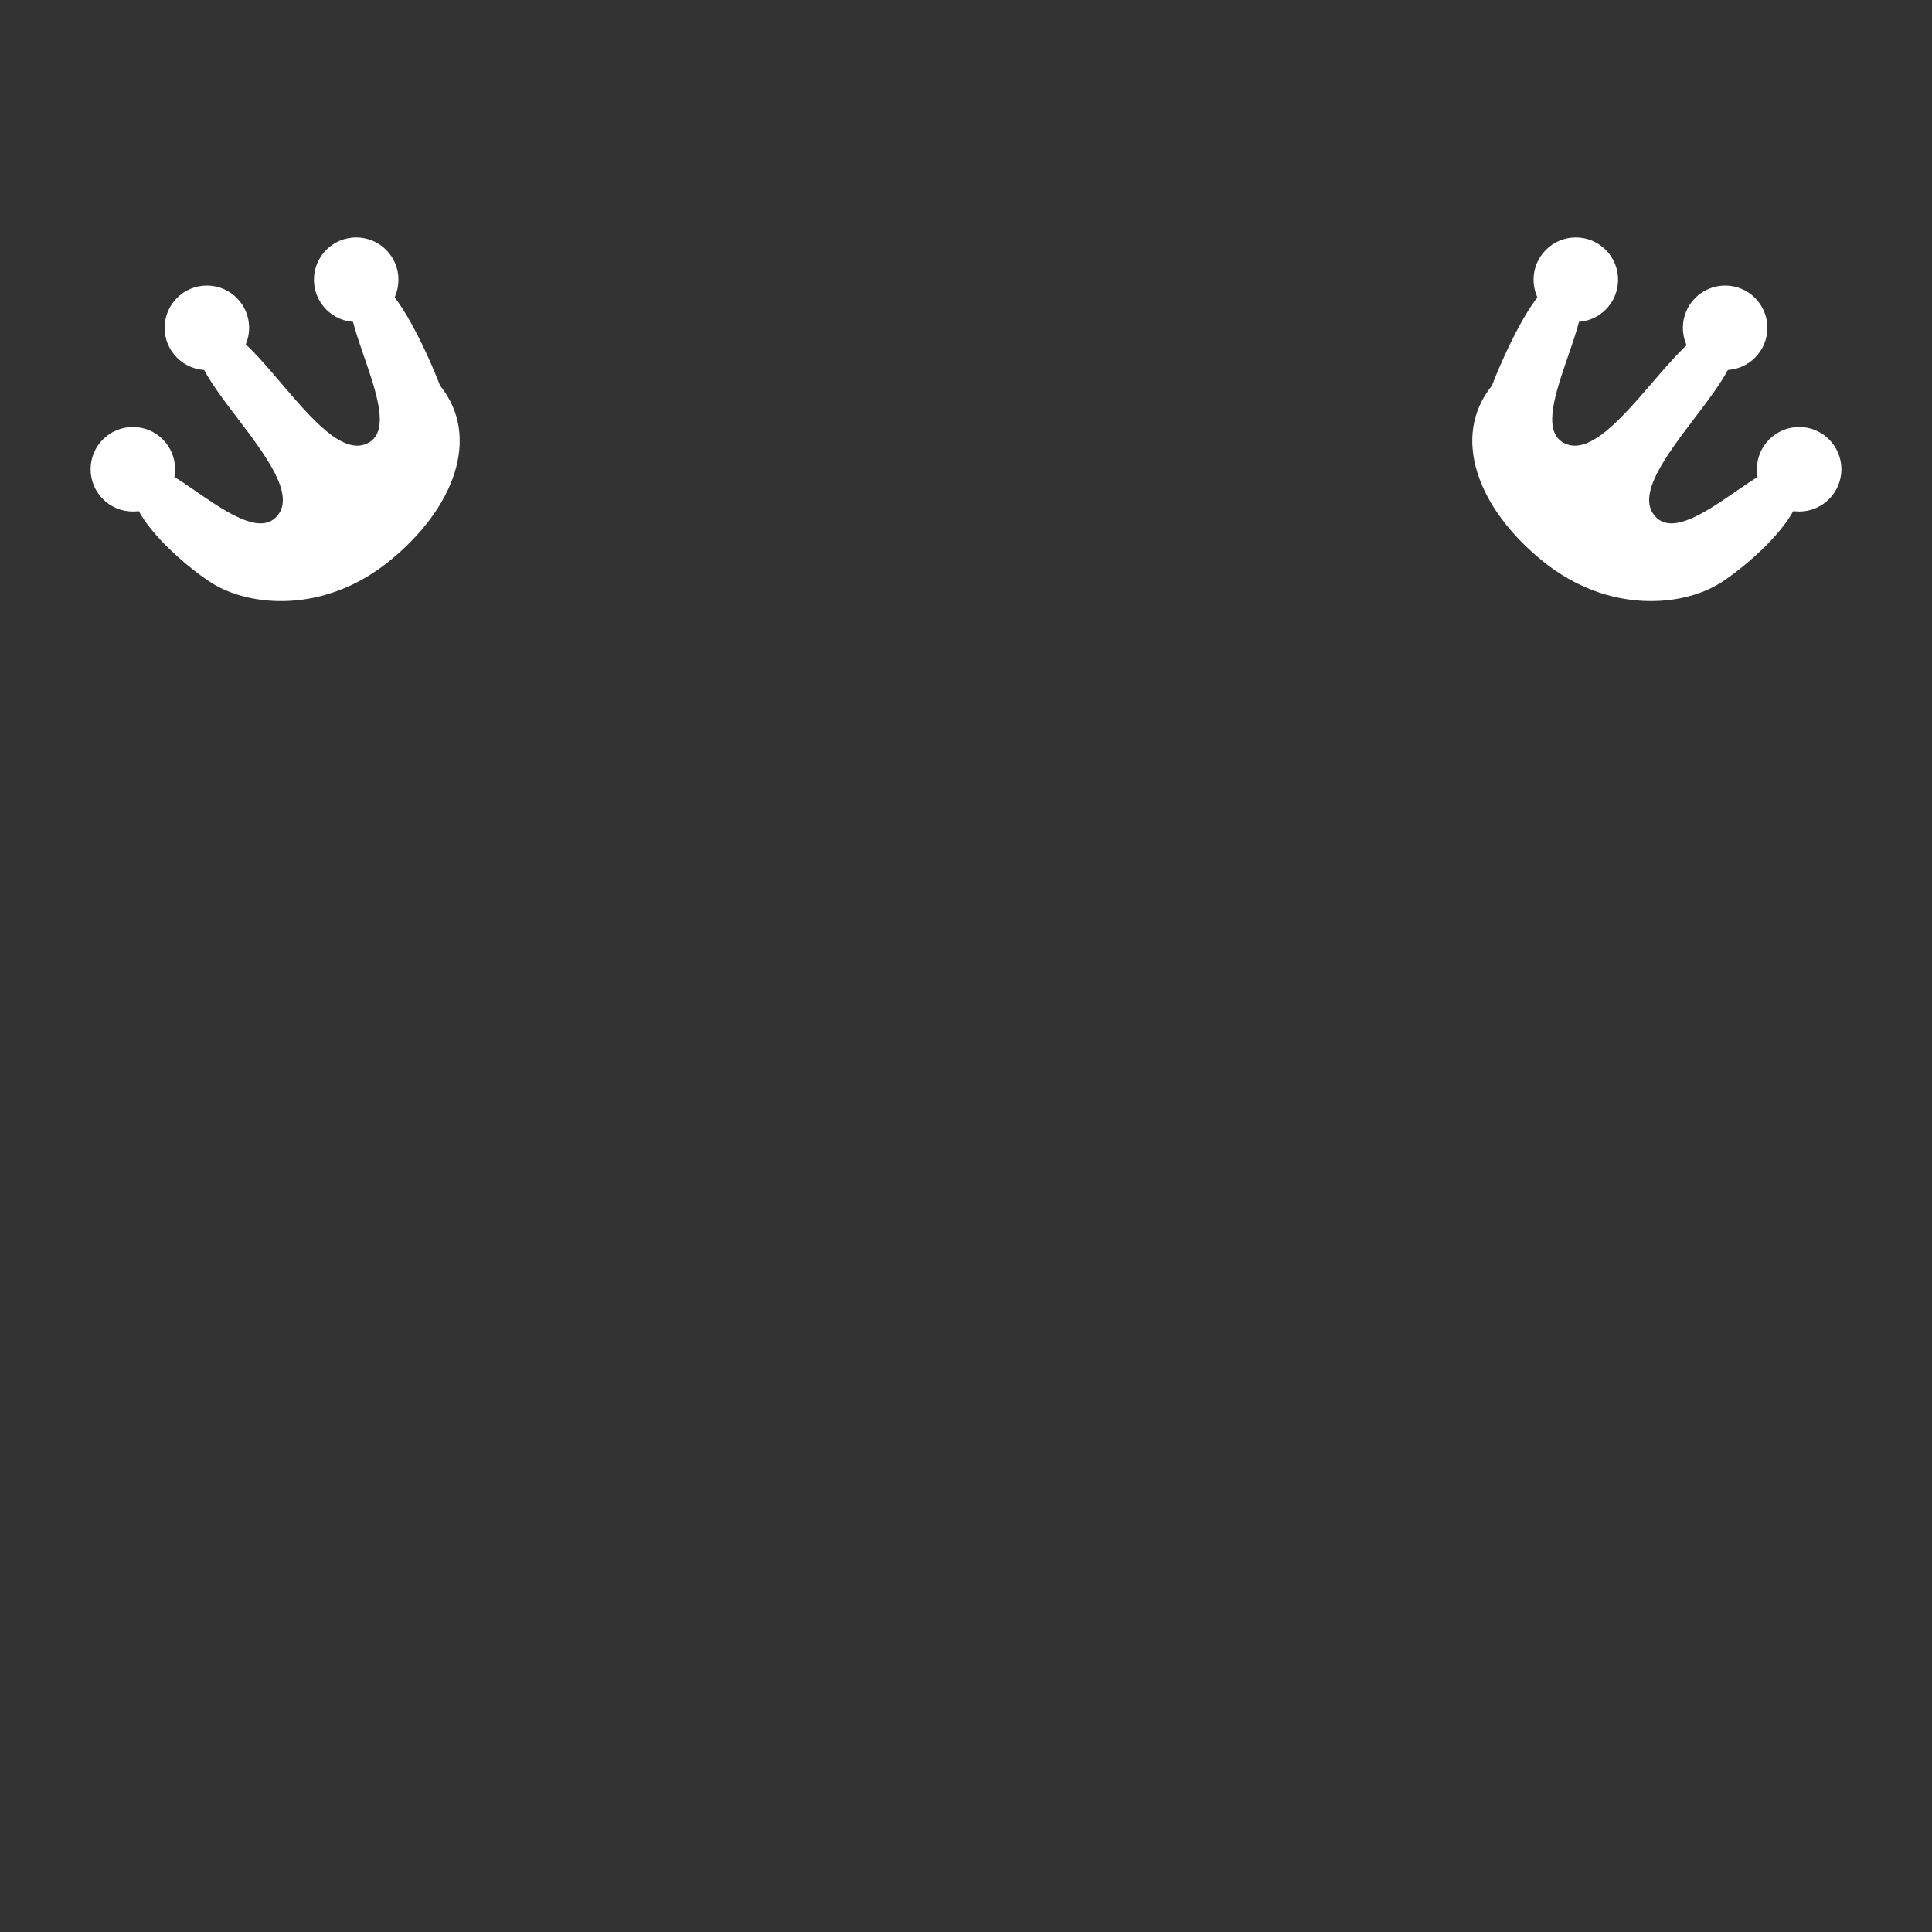 <svg width="450" height="450" viewBox="0 0 450 450" fill="none" xmlns="http://www.w3.org/2000/svg">
<rect x="0" y="0" width="450" height="450" fill="#333333" stroke="none"/>
<g clip-path="url(#clip0_97_522)">
<path d="M400.644 135.818C406.271 132.367 424.954 117.118 417.814 109.196C412.833 103.654 392.382 128.763 385.327 120.042C377.337 110.165 411.983 84.563 402.701 77.083C393.776 69.892 376.028 108.431 364.604 103.348C354.183 98.724 374.294 71.014 367.018 65.149C359.181 58.842 347.502 89.816 347.502 89.816C337.829 101.818 344.255 118.546 359.419 130.769C374.583 142.992 391.838 141.326 400.644 135.818" fill="white"/>
<path d="M419.055 119.141C424.491 119.141 428.898 114.734 428.898 109.298C428.898 103.862 424.491 99.455 419.055 99.455C413.619 99.455 409.212 103.862 409.212 109.298C409.212 114.734 413.619 119.141 419.055 119.141Z" fill="white"/>
<path d="M401.817 86.195C407.253 86.195 411.66 81.788 411.66 76.352C411.66 70.916 407.253 66.509 401.817 66.509C396.381 66.509 391.974 70.916 391.974 76.352C391.974 81.788 396.381 86.195 401.817 86.195Z" fill="white"/>
<path d="M367.035 74.992C372.471 74.992 376.878 70.585 376.878 65.149C376.878 59.713 372.471 55.306 367.035 55.306C361.599 55.306 357.192 59.713 357.192 65.149C357.192 70.585 361.599 74.992 367.035 74.992Z" fill="white"/>
<path d="M49.356 135.818C43.729 132.367 25.046 117.118 32.186 109.196C37.167 103.654 57.618 128.763 64.673 120.042C72.663 110.165 38.017 84.563 47.299 77.083C56.581 69.603 73.972 108.431 85.396 103.348C95.817 98.724 75.706 71.014 82.982 65.149C90.819 58.842 102.498 89.816 102.498 89.816C112.171 101.818 105.745 118.546 90.581 130.769C75.417 142.992 58.162 141.326 49.356 135.818" fill="white"/>
<path d="M30.945 119.141C36.381 119.141 40.788 114.734 40.788 109.298C40.788 103.862 36.381 99.455 30.945 99.455C25.509 99.455 21.102 103.862 21.102 109.298C21.102 114.734 25.509 119.141 30.945 119.141Z" fill="white"/>
<path d="M48.183 86.195C53.619 86.195 58.026 81.788 58.026 76.352C58.026 70.916 53.619 66.509 48.183 66.509C42.747 66.509 38.34 70.916 38.34 76.352C38.34 81.788 42.747 86.195 48.183 86.195Z" fill="white"/>
<path d="M82.965 74.992C88.401 74.992 92.808 70.585 92.808 65.149C92.808 59.713 88.401 55.306 82.965 55.306C77.529 55.306 73.122 59.713 73.122 65.149C73.122 70.585 77.529 74.992 82.965 74.992Z" fill="white"/>
</g>
<defs>
<clipPath id="clip0_97_522">
<rect width="442" height="102" fill="white" transform="translate(4 38)"/>
</clipPath>
</defs>
</svg>
